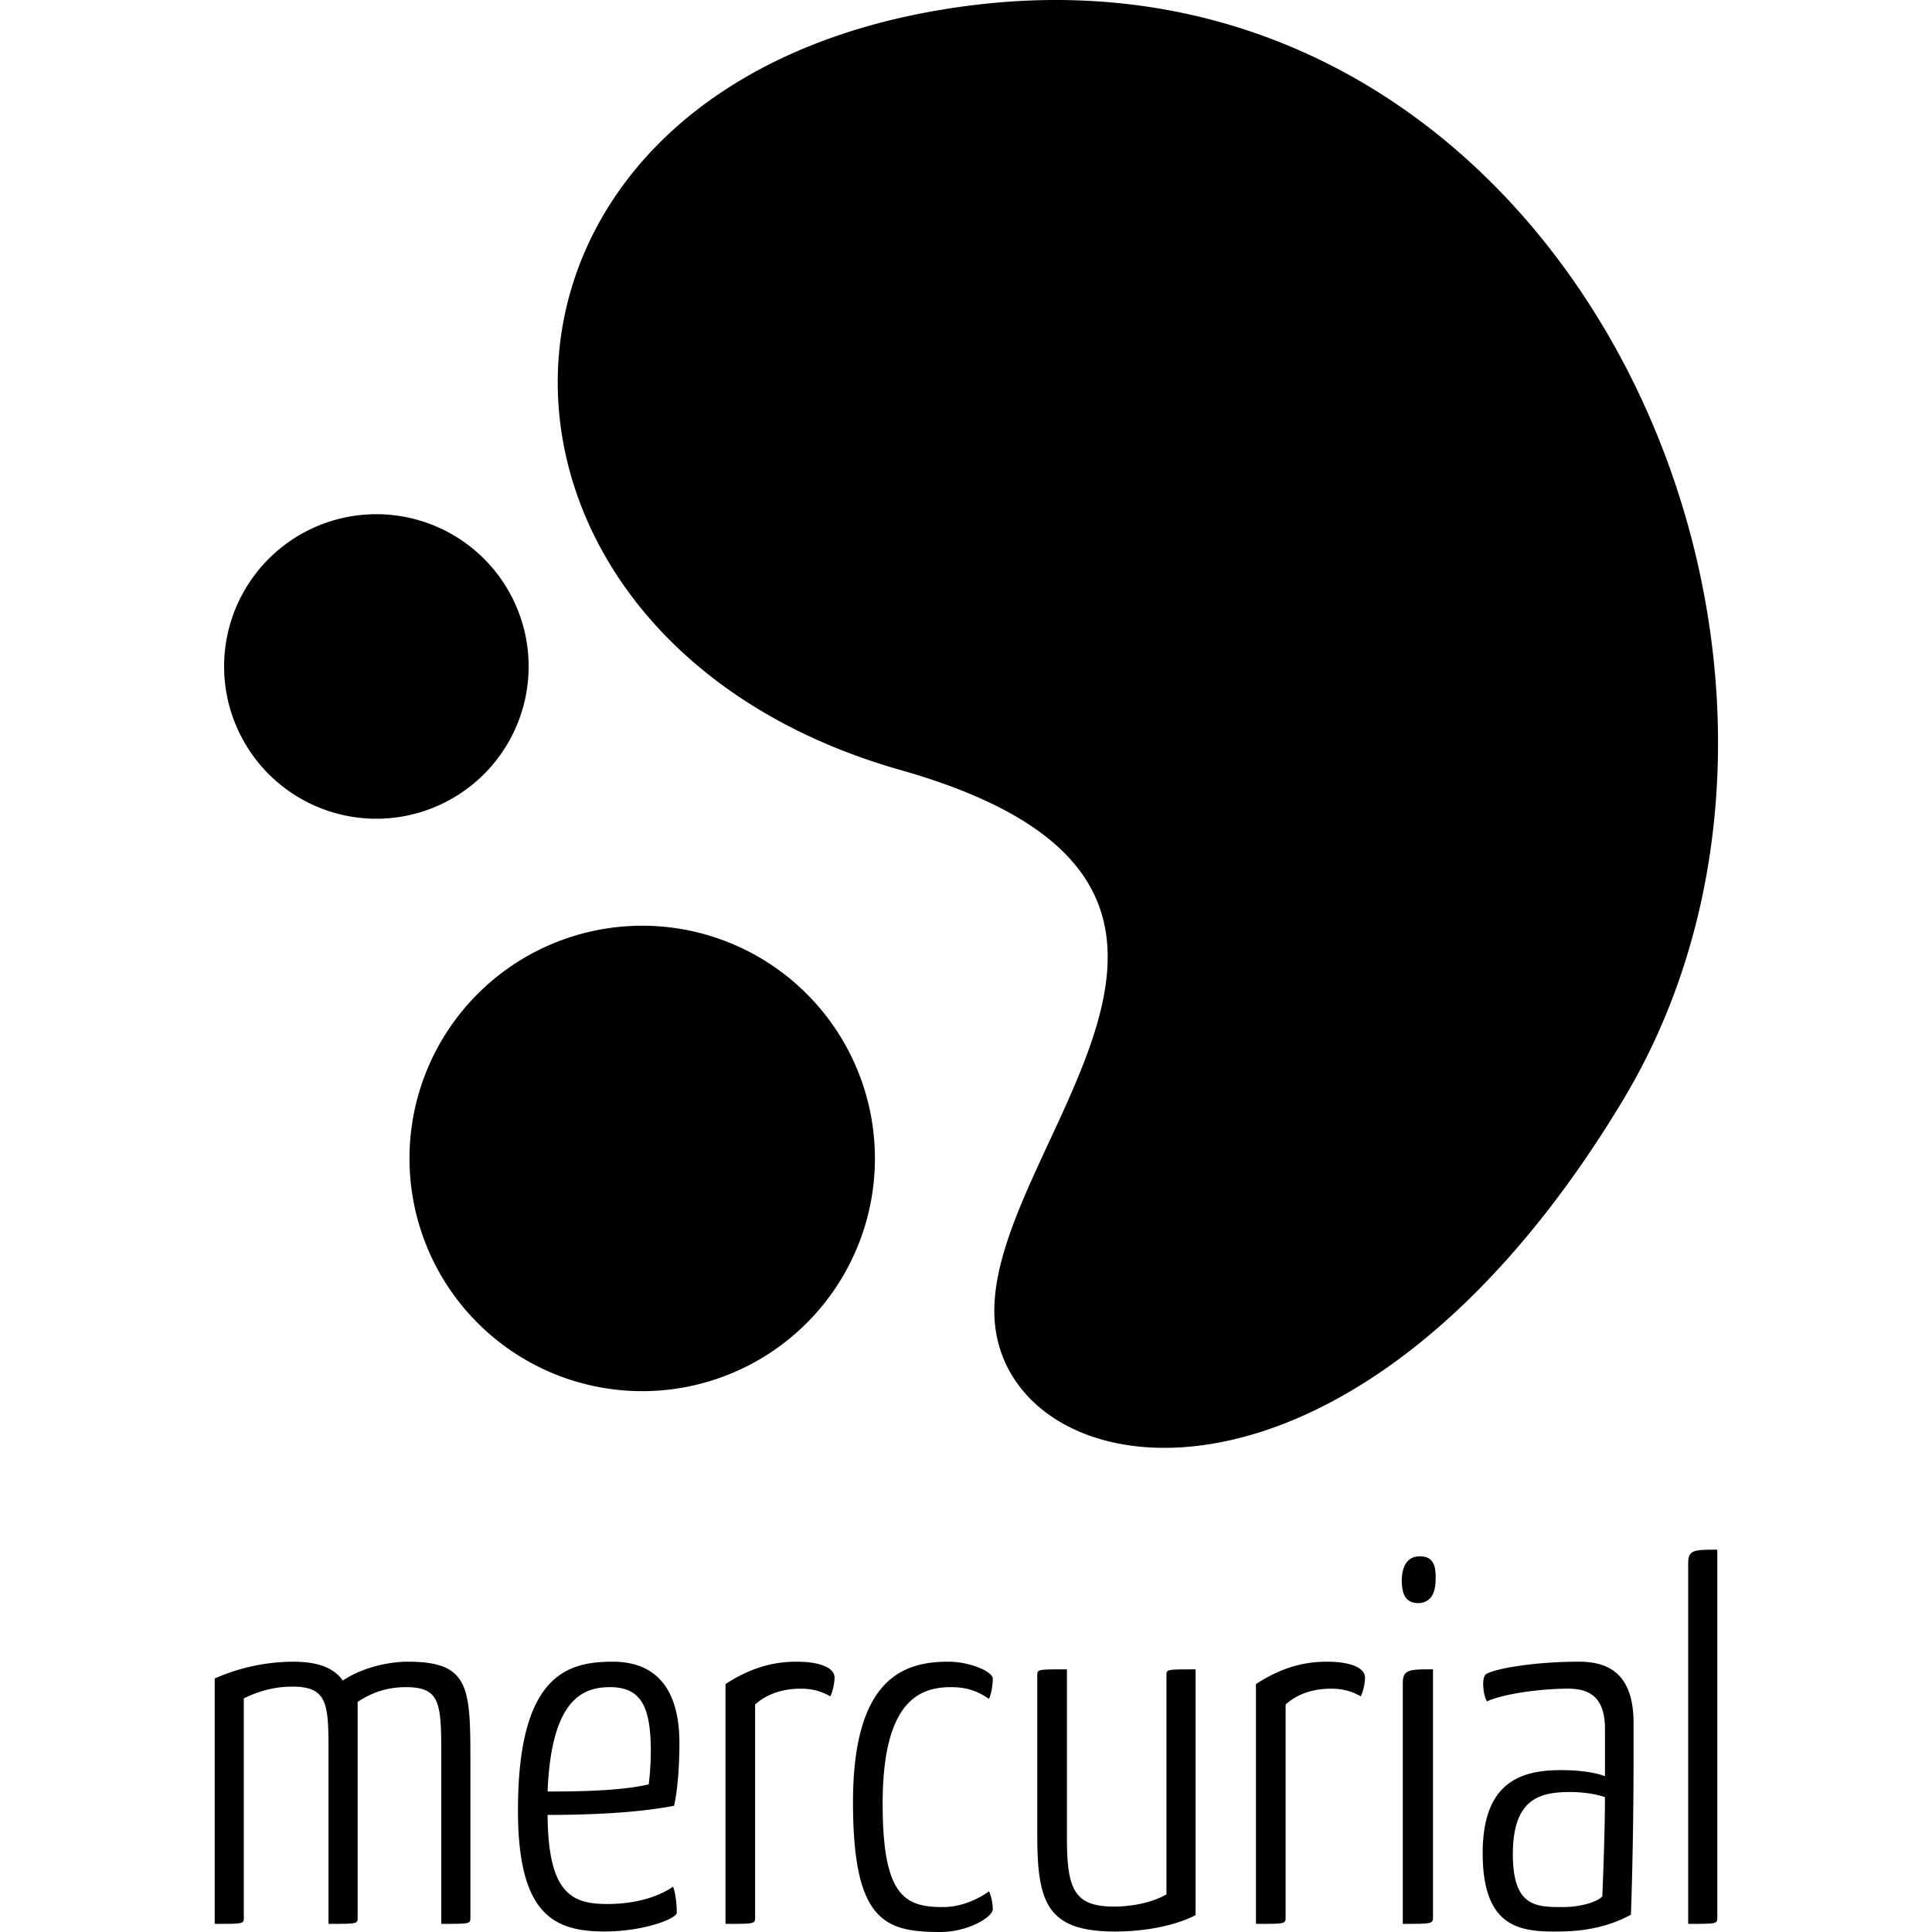 <svg xmlns="http://www.w3.org/2000/svg" width="3em" height="3em" viewBox="0 0 128 128"><path fill="currentColor" d="M14.223 111.205a13 13 0 0 1 5.192-1.113c1.649 0 2.701.404 3.297 1.247c1.262-.843 2.982-1.247 4.315-1.247c3.999 0 4.138 1.618 4.138 6.374v10.523c0 .472.07.472-1.929.472v-11.198c0-3.44-.07-4.485-2.349-4.485c-1.017 0-2.07.235-3.192.977v14.234c0 .472.071.472-1.93.472v-11.198c0-3.305 0-4.519-2.385-4.519c-1.017 0-2.034.202-3.227.776v14.469c0 .472.07.472-1.928.472v-16.256m26.369-1.113c-2.981 0-6.278.843-6.278 9.849c0 6.947 2.419 8.025 5.753 8.025c2.559 0 4.769-.843 4.769-1.247c0-.506-.07-1.282-.245-1.721c-1.088.742-2.631 1.147-4.35 1.147c-2.35 0-3.928-.674-3.964-5.902c1.544 0 5.474-.033 8.383-.608c.247-1.113.351-2.732.351-4.148c0-3.372-1.368-5.395-4.42-5.395m-.175 1.686c2.106 0 2.666 1.382 2.701 4.08c0 .708-.035 1.55-.14 2.36c-1.965.474-5.298.474-6.7.474c.246-6.138 2.35-6.914 4.14-6.914m7.647-.202c1.648-1.08 3.156-1.484 4.7-1.484c1.718 0 2.525.472 2.525 1.046c0 .337-.106.91-.281 1.247c-.491-.27-1.051-.505-1.965-.505c-1.122 0-2.174.302-3.016 1.045v14.064c0 .473.035.473-1.963.473zm17.708-.371c0-.44-1.473-1.113-2.946-1.113c-2.843 0-6.315.977-6.315 9.308c0 7.891 2.106 8.6 5.788 8.6c1.823 0 3.473-.978 3.473-1.517a3.2 3.2 0 0 0-.246-1.181c-.738.539-1.86 1.046-3.052 1.046c-2.524 0-3.998-.708-3.998-6.847c0-6.78 2.42-7.723 4.524-7.723c1.192 0 1.859.337 2.526.776c.176-.405.246-.978.246-1.35m13.436 15.684c-1.545.776-3.578 1.08-5.331 1.08c-4.49 0-5.157-1.888-5.157-6.375v-10.556c0-.439-.035-.439 1.965-.439v11.198c0 3.373.491 4.52 3.121 4.52c1.017 0 2.42-.203 3.473-.81v-14.468c0-.438-.07-.438 1.929-.438zm4-15.312c1.648-1.08 3.156-1.484 4.7-1.484c1.718 0 2.525.472 2.525 1.046c0 .337-.106.91-.281 1.247c-.491-.27-1.052-.505-1.965-.505c-1.121 0-2.173.302-3.015 1.045v14.064c0 .473.035.473-1.964.473zm11.729-.979c-1.545 0-2 0-2 .912v15.952c1.965 0 2 0 2-.472zm-2.07-5.935c0 1.113.351 1.517 1.051 1.55c.807 0 1.194-.572 1.194-1.585c.035-1.044-.246-1.516-1.053-1.516c-.771 0-1.157.572-1.192 1.551m5.397 6.914c0-.371.07-.574.21-.675c.667-.371 3.229-.81 6.14-.81c2.21 0 3.612 1.047 3.612 4.081v2.192c0 6.004-.175 10.49-.175 10.49c-.807.437-2.316 1.112-4.772 1.112c-2.525.034-5.05-.201-5.05-5.194c0-4.754 2.596-5.496 5.19-5.496c.983 0 2.141.1 2.913.404v-3.136c0-2.192-1.121-2.665-2.456-2.665c-1.788 0-4.277.337-5.365.843c-.212-.37-.247-.944-.247-1.146m8.067 7.488c-.667-.237-1.613-.338-2.28-.338c-1.999 0-3.823.405-3.823 4.115c0 3.473 1.508 3.508 3.296 3.508c1.123 0 2.246-.304 2.632-.709c0 0 .175-4.047.175-6.576m7.443 7.925c0 .472.035.472-1.93.472v-23.878c0-.912.386-.912 1.93-.912zM57.966 76.75A15.42 15.42 0 0 1 42.55 92.168A15.42 15.42 0 0 1 27.13 76.75a15.42 15.42 0 0 1 15.42-15.418A15.42 15.42 0 0 1 57.966 76.75M35.024 44.155a10.09 10.09 0 0 1-10.088 10.088a10.09 10.09 0 0 1-10.088-10.088a10.09 10.09 0 0 1 10.088-10.088a10.09 10.09 0 0 1 10.088 10.088m72.503 28.73C125.283 43.361 103.777-4.52 64.453.344c-35.53 4.392-36.102 41.789-4.79 50.672C86.76 58.712 65.261 75.9 65.89 87.345c.632 11.443 23.558 15.595 41.638-14.46"/></svg>